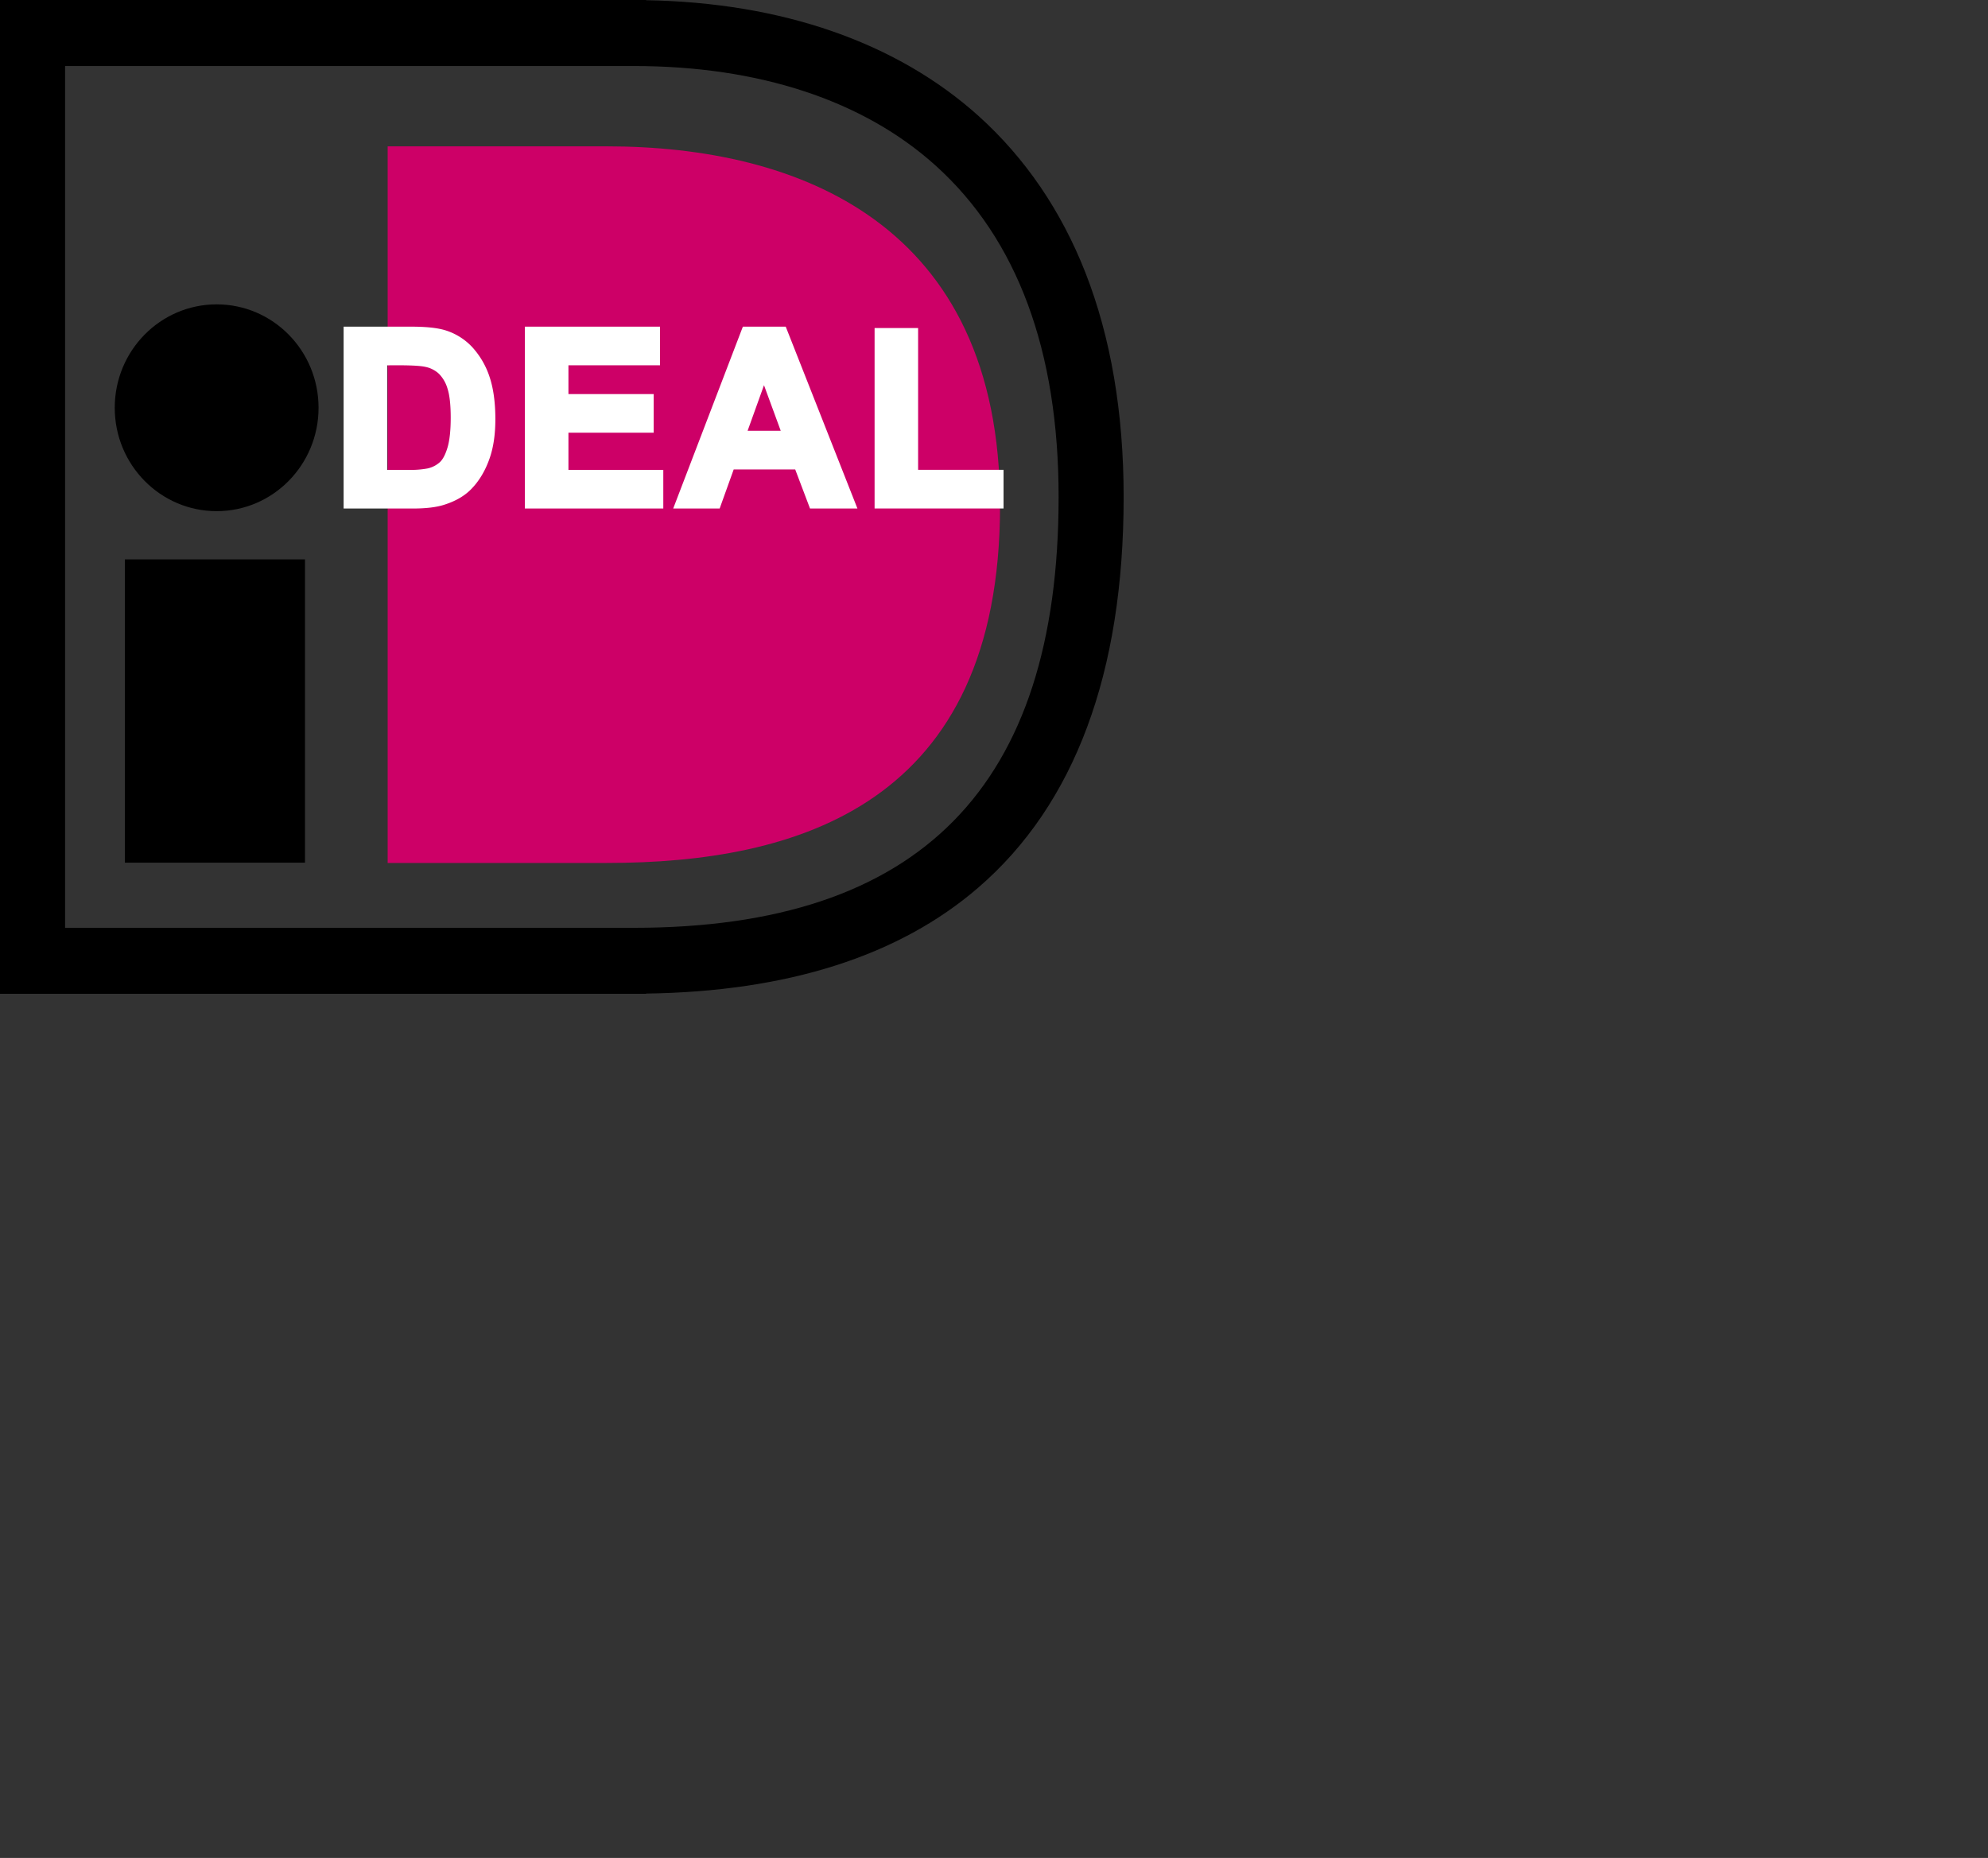 <svg xmlns="http://www.w3.org/2000/svg" width="46" height="43" viewBox="0 0 46 43" id="ico-ideal" y="1524"><rect x="0" y="0" width="46" height="43" fill="#333333" stroke="none"/><path d="M2.89 12.946h4.167v7.019H2.89z"/><ellipse cx="5.013" cy="9.437" rx="2.358" ry="2.393"/><path d="M14.948 0H0v23h14.948v-.005c3.266-.045 5.852-.867 7.688-2.452C24.869 18.616 26 15.574 26 11.5c0-1.947-.298-3.694-.885-5.191-.562-1.433-1.392-2.65-2.467-3.62C20.753.981 18.095.058 14.948.005V0zm-.283 1.528c2.897 0 5.312.796 6.983 2.303 1.889 1.703 2.847 4.284 2.847 7.669 0 6.71-3.215 9.973-9.83 9.973H1.506V1.528h13.159z"/><path fill="#CD0067" d="M14.254 19.973H8.97V3.387h5.284-.213c4.407 0 9.099 1.765 9.099 8.314 0 6.926-4.691 8.271-9.099 8.271h.213z"/><g fill="#fff"><path d="M8.059 7.669H9.51c.327 0 .576.025.748.076.23.069.428.192.593.368.164.176.29.392.375.647.086.254.129.569.129.943 0 .329-.04.611-.121.85-.098.29-.238.525-.42.705a1.402 1.402 0 01-.559.318 2.37 2.37 0 01-.702.085H8.059V7.669zm.793.676v2.638h.595c.222 0 .382-.013.48-.038a.713.713 0 00.321-.166c.085-.078.155-.206.208-.385.055-.178.081-.421.081-.729s-.026-.544-.081-.709c-.053-.165-.129-.293-.226-.385s-.22-.155-.368-.188c-.111-.025-.329-.038-.653-.038h-.357z"/><path d="M7.951 7.56v4.209h1.602c.303 0 .55-.029.734-.09.25-.08.452-.196.601-.344.193-.191.345-.442.448-.748.084-.248.126-.546.126-.885 0-.384-.045-.713-.134-.979a1.897 1.897 0 00-.399-.687 1.427 1.427 0 00-.641-.397c-.184-.053-.438-.079-.778-.079H7.951zm1.559.218c.315 0 .557.024.718.072.211.063.395.177.545.338.153.164.271.368.352.607.082.242.123.548.123.908 0 .315-.038.588-.114.814a1.675 1.675 0 01-.395.662 1.291 1.291 0 01-.517.293 2.292 2.292 0 01-.669.079H8.166V7.778H9.51z"/><path d="M8.744 8.236v2.856h.702c.232 0 .399-.014.507-.042a.84.84 0 00.367-.19c.101-.092.179-.234.239-.434.058-.19.086-.439.086-.761 0-.323-.028-.566-.087-.743a1.031 1.031 0 00-.254-.431.86.86 0 00-.42-.215c-.119-.027-.341-.04-.676-.04h-.464zm.465.218c.393 0 .559.02.63.036a.65.65 0 01.318.161.813.813 0 01.197.34c.05.153.075.38.075.675 0 .295-.025.53-.076.698-.048.158-.107.271-.178.335a.632.632 0 01-.274.141 2.095 2.095 0 01-.455.034h-.487V8.455l.25-.001zm3.043 3.206V7.669h2.912v.676h-2.119v.884h1.972v.676h-1.972v1.078h2.194v.677h-2.987z"/><path d="M12.145 7.56v4.209h3.203v-.895h-2.195v-.859h1.972V9.12h-1.972v-.666h2.119V7.56h-3.127zm2.912.218v.458h-2.119v1.102h1.972v.458h-1.972v1.296h2.194v.458H12.36V7.777l2.697.001zm4.624 3.882h-.863l-.344-.906h-1.571l-.325.906h-.843l1.528-3.991h.846l1.572 3.991zm-1.462-1.583l-.542-1.478-.531 1.478h1.073z"/><path d="M17.189 7.56l-1.612 4.209h1.075l.325-.905H18.4l.343.905h1.097L18.181 7.56h-.992zm.846.218l1.487 3.773h-.632l-.343-.906h-1.721l-.325.906h-.61a9447.8 9447.8 0 001.445-3.773h.699z"/><path d="M16.992 10.187h1.381l-.697-1.903-.684 1.903zm.686-1.272l.387 1.054h-.766l.379-1.054zm2.667 2.745V7.702h.793v3.281h1.977v.677h-2.77z"/><path d="M20.237 7.592v4.176h2.984v-.895h-1.977V7.592h-1.007zm.793.219v3.282h1.977v.458h-2.555v-3.74h.578z"/></g></svg>